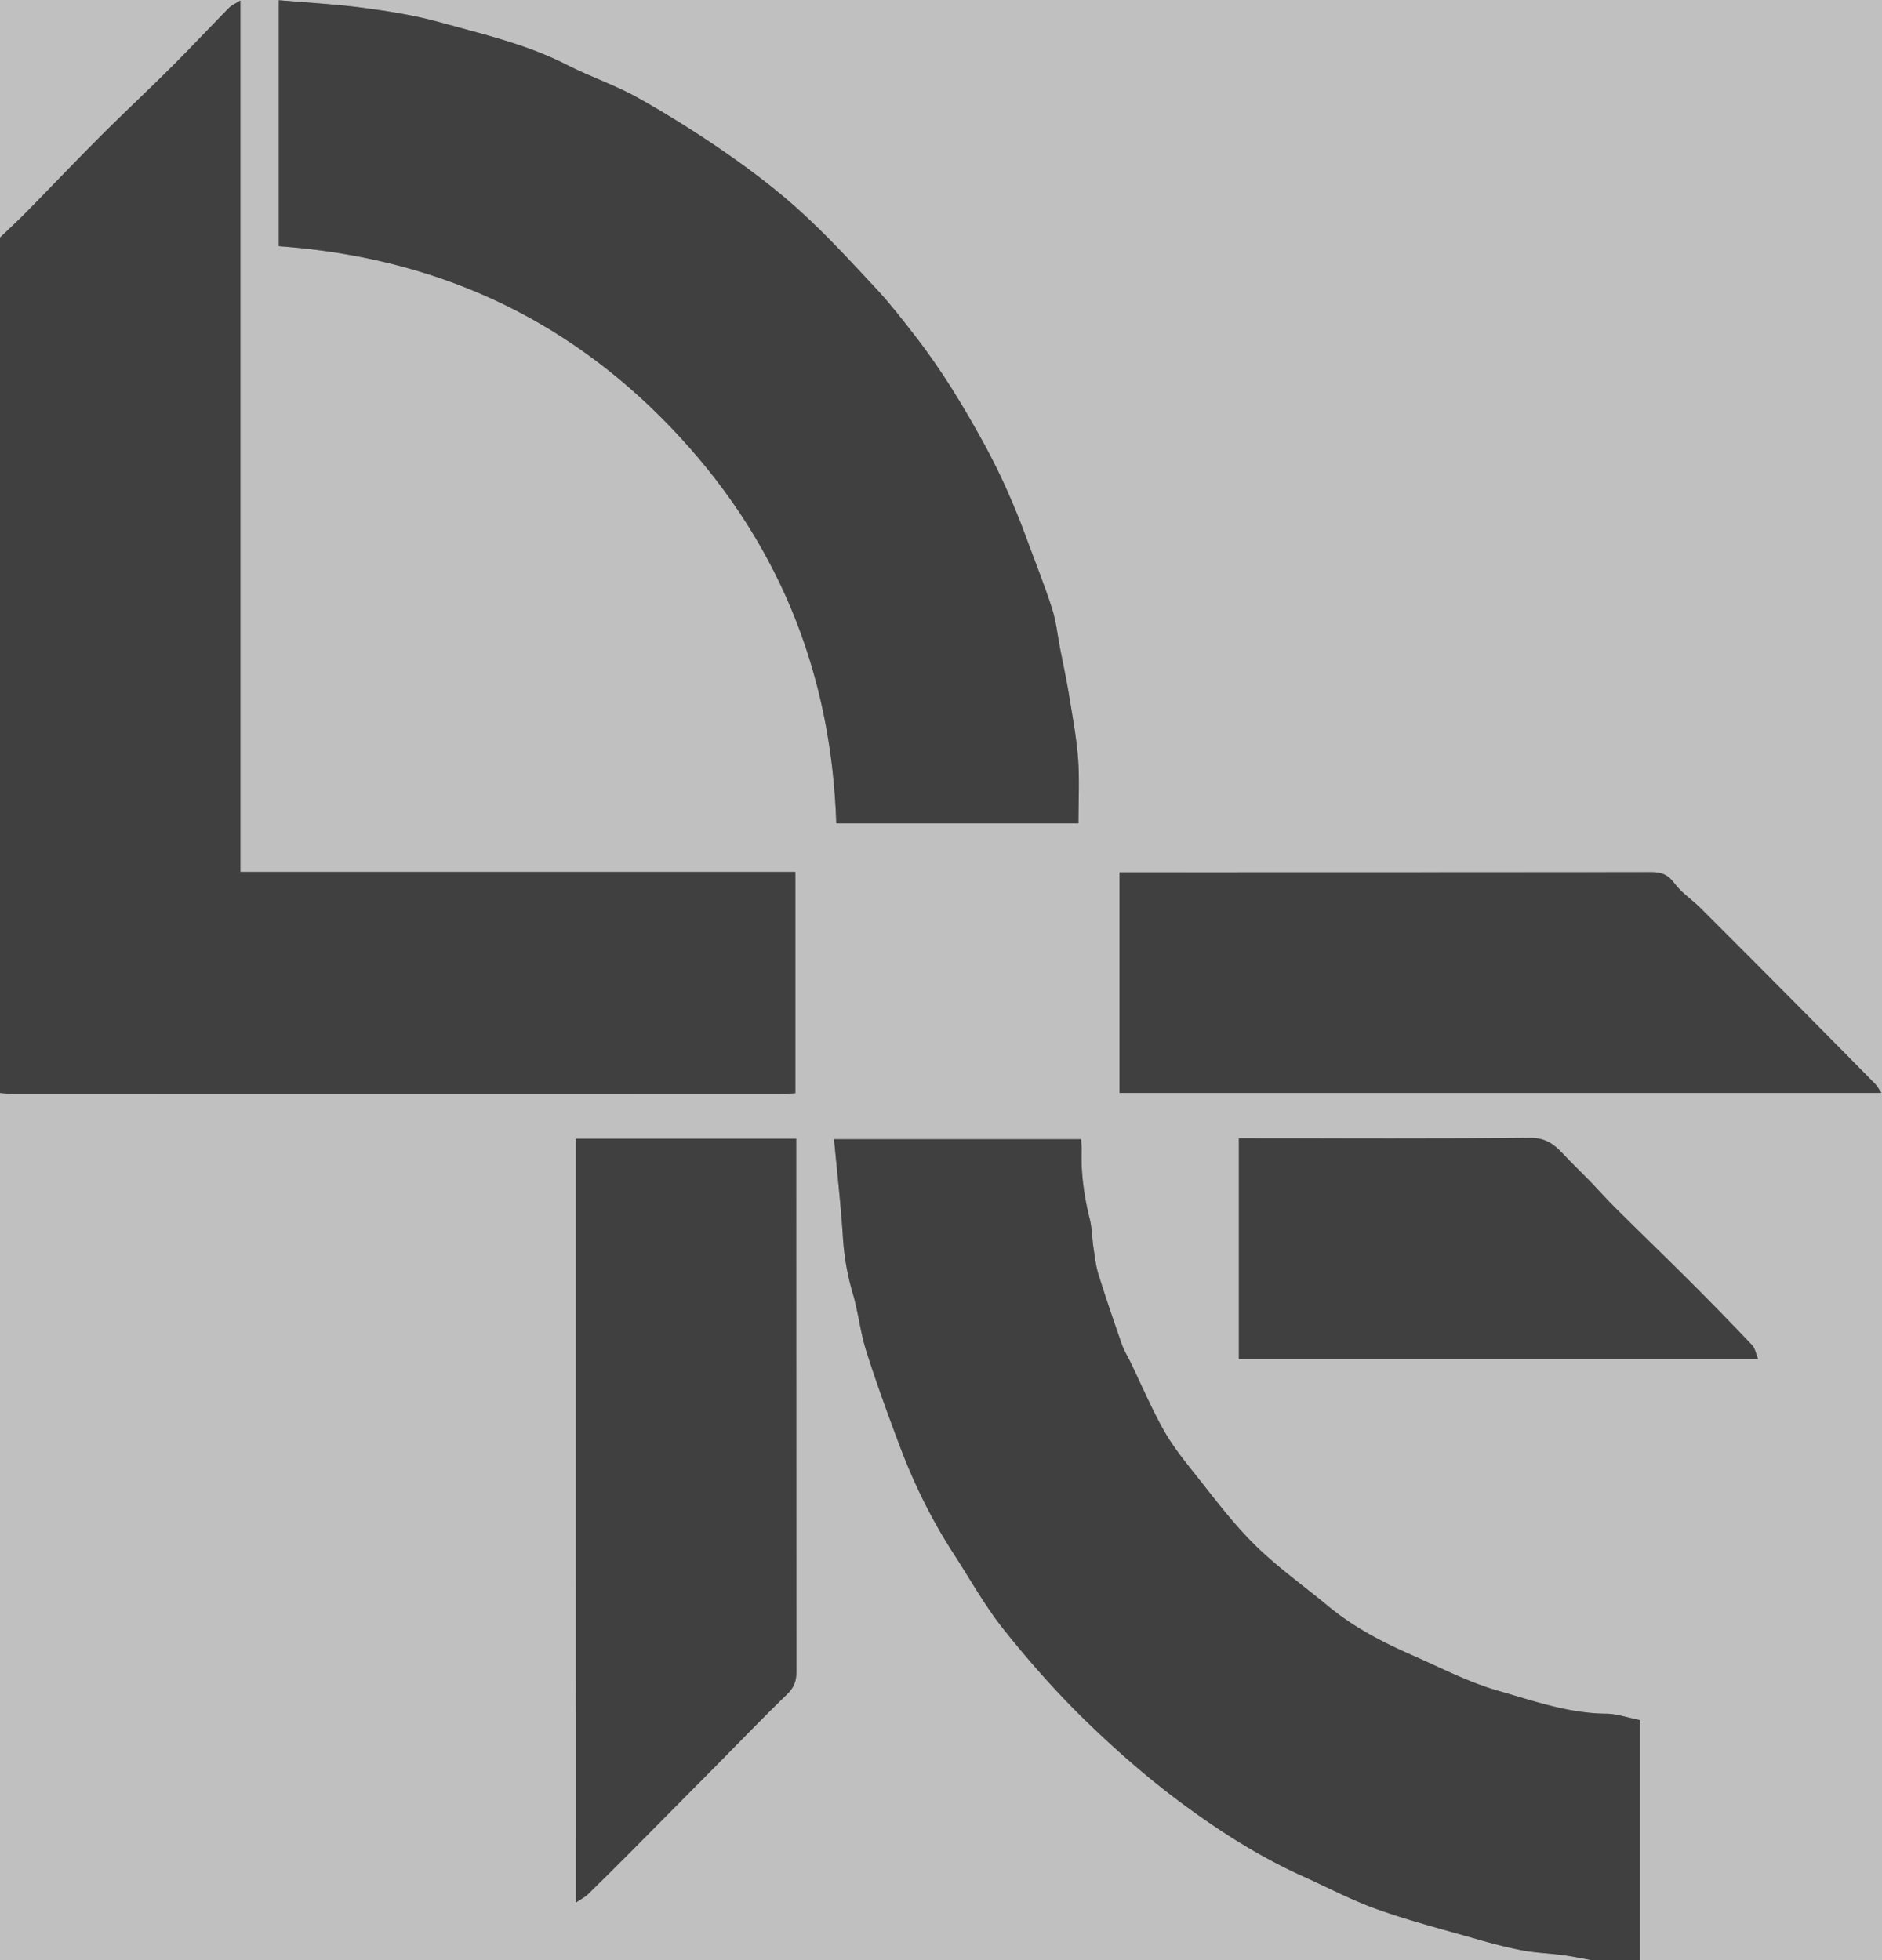 <svg id="Layer_1" data-name="Layer 1" xmlns="http://www.w3.org/2000/svg" viewBox="0 0 2658.77 2769.7"><rect x="0" y="0" width="2658.77" height="2769.7" fill="#808080" stroke="none"/><defs><style>.cls-1{opacity:0.5;}.cls-2{fill:#fff;}</style></defs><g id="gDbMK7.tif"><g class="cls-1"><path class="cls-2" d="M105.17,368.15V32.5q1329.18,0,2658.78,0v2769.7H2421.89V2462.8c-17.92-3.54-32.73-8.86-47.58-9-53.24-.41-102.93-18.19-152.78-32.44-42.13-12-81.8-32.91-122.24-50.61-41.92-18.36-82.29-39.54-117.81-69-35-29-72.54-55.58-104.69-87.52-31.8-31.6-58.74-68.19-86.86-103.36-15.12-18.92-30.11-38.39-41.8-59.48-16.79-30.3-30.49-62.31-45.54-93.57-4.17-8.65-9.38-16.92-12.52-25.91-11.43-32.72-22.64-65.54-33-98.62-3.79-12.17-5.2-25.13-7.11-37.82-2-13.57-2-27.6-5.3-40.82-7.88-31.54-12.36-63.29-11.43-95.81.16-5.42-.46-10.87-.74-16.72h-349c4.38,46.92,9.55,92.08,12.47,137.39a359,359,0,0,0,13.8,79.8c8,26.88,10.8,55.32,19.24,82,14.21,44.94,30.44,89.28,47,133.44,20.14,53.74,45.34,105.1,76.63,153.33,23.26,35.87,44.18,73.64,70.72,106.91,35.3,44.25,73,87.07,113.46,126.61,42.28,41.32,87.06,80.72,134.41,116.06,54.61,40.75,112.27,77.73,174.85,105.94,35,15.75,69.08,33.87,105.1,46.65,45.8,16.26,93,28.48,139.84,41.87,21.54,6.16,43.29,12,65.28,16.1,18.69,3.51,37.92,4.07,56.81,6.6,14,1.87,27.78,4.82,41.66,7.29H105.17V1576.77c5.55.42,11.09,1.2,16.63,1.21q544.64.07,1089.25,0c5.91,0,11.83-.56,17.72-.86V1264.41h-784V33.21c-7.2,4.52-12.31,6.55-15.83,10.14-27.3,27.77-53.89,56.24-81.46,83.73-33,32.86-67,64.58-99.94,97.5C212.28,259.84,178,296,143,331.59,130.75,344.1,117.81,356,105.17,368.15ZM499.05,32.84V380.31c217.27,15.58,402.07,98.16,552.72,254.86s227.82,344.25,234.86,560.67h342c0-31.33,1.77-61.57-.49-91.51-2.34-31-8.24-61.86-13.25-92.67-3.39-20.83-7.94-41.48-12-62.21-3.71-19.1-5.63-38.78-11.53-57.19-10.57-33-23.57-65.2-35.51-97.75-16.85-45.94-36.27-90.56-59.82-133.69-29.49-54-61.22-106.35-99-154.88-17.16-22-34.25-44.25-53.24-64.65-34.64-37.22-69.12-74.84-106.59-109.09-32.67-29.88-68.21-57-104.58-82.34-40.71-28.34-82.89-54.89-126.14-79.15-31.87-17.88-67.15-29.56-99.75-46.27C849.18,94.93,786.67,80.6,725.14,63.62c-35-9.65-71.24-15.33-107.28-20.11C579,38.36,539.71,36.35,499.05,32.84ZM918.62,1641.39V2720.73c7.55-5.09,13-7.69,17-11.66q31.7-30.87,62.82-62.33,60.27-60.63,120.36-121.46c32.69-33,64.82-66.66,98.25-98.92,9.74-9.39,13.21-18.38,13.19-31.62q-.58-366.76-.29-733.53v-19.82Zm768.15-64.61H2763.1c-3.84-5.7-5.67-9.54-8.5-12.42q-52.12-53-104.52-105.84-71-71.46-142.19-142.69c-12.16-12.13-27.26-21.85-37.27-35.43-8.84-12-18-15.67-31.87-15.66q-366.77.42-733.51.2h-18.47Zm902.15,376c-3.24-7.92-4.23-15.29-8.38-19.67q-42.28-44.57-85.74-88c-35.58-35.54-71.78-70.46-107.47-105.89-12.36-12.27-23.91-25.35-36-37.86-12.53-12.93-25.64-25.32-37.88-38.51-12.66-13.65-25.13-22.85-46.39-22.64-130.87,1.27-261.75.64-392.63.64h-19.05v311.94Z" transform="translate(-105.17 -32.47)"/><path d="M105.17,368.15c12.64-12.17,25.58-24,37.87-36.56,34.93-35.57,69.24-71.75,104.48-107,32.89-32.92,67-64.64,99.94-97.5,27.57-27.49,54.16-56,81.46-83.73,3.52-3.59,8.63-5.62,15.83-10.14v1231.2h784v312.72c-5.89.3-11.81.86-17.72.86q-544.62.06-1089.25,0c-5.54,0-11.08-.79-16.63-1.21Z" transform="translate(-105.17 -32.47)"/><path d="M2354.74,2802.17c-13.88-2.47-27.7-5.42-41.66-7.29-18.89-2.53-38.12-3.09-56.81-6.6-22-4.15-43.74-9.94-65.28-16.1-46.79-13.39-94-25.61-139.84-41.87-36-12.78-70.14-30.9-105.1-46.65-62.58-28.21-120.24-65.19-174.85-105.94-47.35-35.34-92.13-74.74-134.41-116.06-40.46-39.54-78.16-82.36-113.46-126.61-26.54-33.27-47.46-71-70.72-106.91-31.29-48.23-56.49-99.59-76.63-153.33-16.55-44.16-32.78-88.5-47-133.44-8.44-26.7-11.28-55.14-19.24-82a359,359,0,0,1-13.8-79.8c-2.92-45.31-8.09-90.47-12.47-137.39h349c.28,5.85.9,11.3.74,16.72-.93,32.52,3.55,64.27,11.43,95.81,3.31,13.22,3.26,27.25,5.3,40.82,1.91,12.69,3.32,25.65,7.11,37.82,10.32,33.08,21.53,65.9,33,98.62,3.14,9,8.35,17.26,12.52,25.91,15.05,31.26,28.75,63.27,45.54,93.57,11.69,21.09,26.68,40.56,41.8,59.48,28.12,35.17,55.06,71.76,86.86,103.36,32.15,31.94,69.65,58.48,104.69,87.52,35.52,29.44,75.89,50.62,117.81,69,40.44,17.7,80.11,38.57,122.24,50.61,49.85,14.25,99.54,32,152.78,32.44,14.85.12,29.66,5.44,47.58,9v339.37Z" transform="translate(-105.17 -32.47)"/><path d="M499.05,32.84c40.66,3.51,79.94,5.52,118.81,10.67,36,4.78,72.31,10.46,107.28,20.11,61.53,17,124,31.31,181.61,60.82,32.6,16.71,67.88,28.39,99.75,46.27,43.25,24.26,85.43,50.81,126.14,79.15,36.37,25.32,71.91,52.46,104.58,82.34,37.47,34.25,72,71.87,106.59,109.09,19,20.4,36.08,42.63,53.24,64.65,37.82,48.53,69.55,100.86,99,154.88,23.55,43.13,43,87.75,59.82,133.69,11.94,32.55,24.94,64.77,35.51,97.75,5.9,18.41,7.82,38.09,11.53,57.19,4,20.73,8.58,41.38,12,62.21,5,30.81,10.91,61.62,13.25,92.67,2.26,29.94.49,60.18.49,91.51h-342c-7-216.42-84.18-403.94-234.86-560.67S716.32,395.89,499.05,380.31Z" transform="translate(-105.17 -32.47)"/><path d="M918.62,1641.39H1230v19.82q0,366.76.29,733.53c0,13.24-3.45,22.23-13.19,31.62-33.43,32.26-65.56,65.88-98.25,98.92q-60.12,60.78-120.36,121.46-31.2,31.38-62.82,62.33c-4.07,4-9.48,6.57-17,11.66Z" transform="translate(-105.17 -32.47)"/><path d="M1686.77,1576.78V1264.94h18.47q366.75,0,733.51-.2c13.91,0,23,3.67,31.87,15.66,10,13.58,25.11,23.3,37.27,35.43q71.34,71.1,142.19,142.69,52.41,52.79,104.52,105.84c2.83,2.88,4.66,6.72,8.5,12.42Z" transform="translate(-105.17 -32.47)"/><path d="M2588.92,1952.82H1855.34V1640.88h19.05c130.88,0,261.76.63,392.63-.64,21.26-.21,33.73,9,46.39,22.64,12.24,13.19,25.35,25.58,37.88,38.51,12.13,12.51,23.68,25.59,36,37.86,35.69,35.43,71.89,70.35,107.47,105.89q43.45,43.42,85.74,88C2584.69,1937.53,2585.68,1944.9,2588.92,1952.82Z" transform="translate(-105.17 -32.47)"/></g></g></svg>